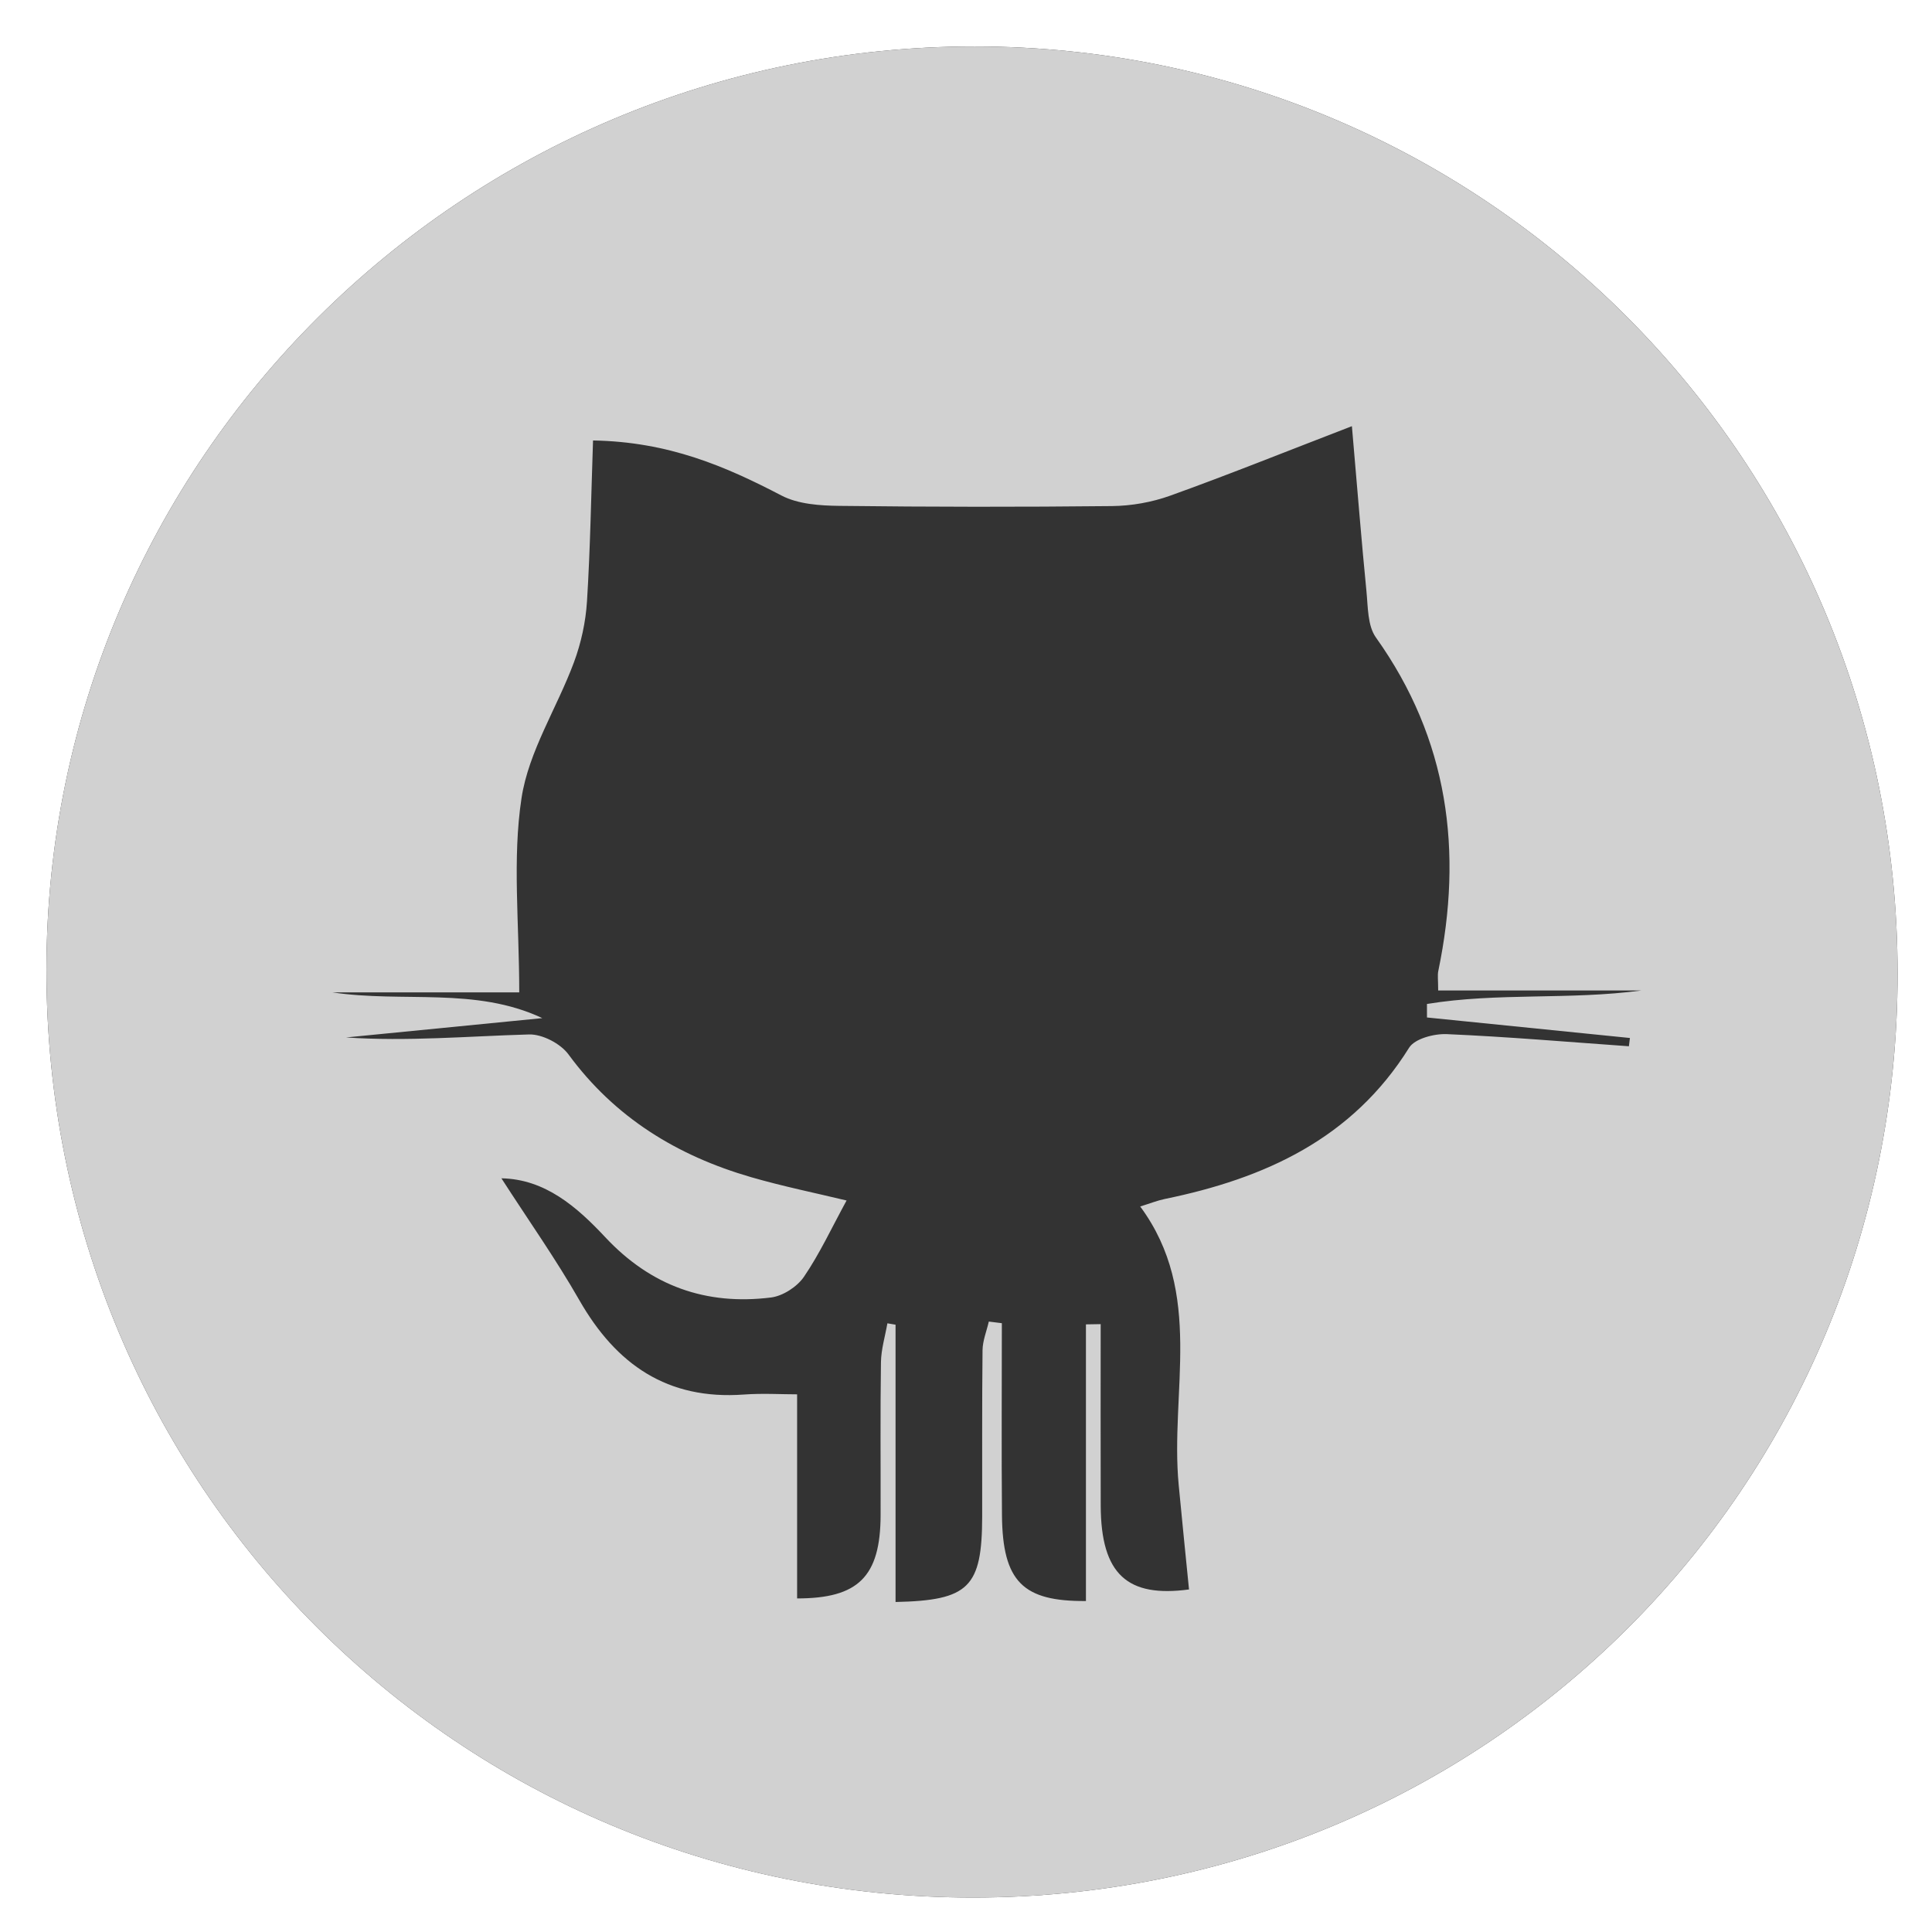<svg xmlns="http://www.w3.org/2000/svg" xmlns:xlink="http://www.w3.org/1999/xlink" version="1.1" id="Layer_1" x="0px" y="0px" width="215px" height="215px" viewBox="0 0 215 215" enable-background="new 0 0 215 215" xml:space="preserve">
<rect x="0" y="0" width="215" height="215" fill="#333333" stroke="none"/>
<path fill="#FFFFFF" d="M-20,236c0-85.333,0-170.667,0-256c85.333,0,170.667,0,256,0c0,85.333,0,170.667,0,256  C150.667,236,65.333,236-20,236z M211.17,108.351C211.168,51.248,165.322,5.184,108.475,5.168  C51.489,5.151,5.203,51.174,5.168,107.888c-0.036,57.345,45.815,103.275,103.098,103.279  C165.43,211.171,211.172,165.468,211.17,108.351z"/>
<path fill="#D1D1D1" d="M211.17,108.351c0.002,57.117-45.74,102.82-102.904,102.816C50.982,211.164,5.132,165.233,5.168,107.888  C5.203,51.174,51.489,5.151,108.475,5.168C165.322,5.184,211.168,51.248,211.17,108.351z M57.783,110.435  c-6.138,0-13.465,0-20.792,0c7.89,1.183,15.905-0.638,23.359,2.866c-7.28,0.717-14.561,1.434-21.841,2.151  c6.862,0.463,13.609-0.143,20.366-0.335c1.469-0.042,3.503,1.016,4.386,2.22c5.165,7.043,12.121,11.287,20.335,13.666  c3.553,1.029,7.191,1.766,10.614,2.593c-1.673,3.065-2.994,5.928-4.747,8.494c-0.758,1.11-2.344,2.136-3.665,2.3  c-7.224,0.897-13.359-1.274-18.441-6.707c-3.151-3.368-6.69-6.468-11.558-6.556c3.001,4.659,6.056,8.981,8.67,13.556  c4.093,7.164,9.807,11.128,18.303,10.506c2.077-0.152,4.175-0.023,5.934-0.023c0,8.104,0,15.406,0,22.713  c6.776-0.001,9.276-2.382,9.292-9.291c0.014-5.664-0.046-11.328,0.038-16.991c0.022-1.448,0.466-2.89,0.717-4.334  c0.303,0.051,0.605,0.103,0.908,0.154c0,10.287,0,20.573,0,30.859c8.159-0.179,9.625-1.611,9.64-9.523  c0.012-6.164-0.029-12.328,0.04-18.49c0.012-1.067,0.454-2.13,0.698-3.194c0.484,0.06,0.967,0.12,1.451,0.18  c0,7.118-0.047,14.237,0.013,21.355c0.062,7.441,2.359,9.616,9.344,9.564c0-10.265,0-20.526,0-30.787  c0.547-0.009,1.094-0.018,1.641-0.027c0,6.73-0.016,13.46,0.004,20.19c0.024,7.699,3.007,10.255,9.826,9.336  c-0.388-3.915-0.782-7.76-1.147-11.608c-0.983-10.368,2.866-21.34-4.285-31.01c1.154-0.357,1.927-0.669,2.73-0.834  c11.123-2.282,20.868-6.691,27.193-16.832c0.632-1.013,2.79-1.575,4.204-1.514c6.759,0.293,13.505,0.873,20.255,1.35  c0.038-0.307,0.077-0.613,0.115-0.92c-7.528-0.761-15.056-1.522-22.584-2.283c-0.001-0.501-0.001-1.002-0.002-1.503  c7.86-1.29,15.895-0.425,23.86-1.501c-7.529,0-15.058,0-22.612,0c0-1.178-0.086-1.692,0.013-2.167  c2.767-13.326,1.143-25.782-6.945-37.121c-0.931-1.305-0.877-3.395-1.05-5.143c-0.547-5.528-0.986-11.067-1.619-18.367  c-7.713,2.973-13.929,5.477-20.233,7.738c-2.038,0.731-4.303,1.131-6.469,1.154c-10.108,0.11-20.219,0.099-30.327-0.023  c-2.17-0.026-4.595-0.185-6.45-1.152c-6.238-3.252-12.546-5.981-20.97-6.127c-0.212,6.16-0.305,12.048-0.674,17.918  c-0.143,2.28-0.652,4.616-1.447,6.759c-1.886,5.085-5.048,9.918-5.839,15.133C57.007,95.59,57.783,102.625,57.783,110.435z"/>
<path fill="none" d="M57.783,110.435c0-7.81-0.776-14.845,0.25-21.605c0.792-5.216,3.953-10.048,5.839-15.133  c0.795-2.143,1.304-4.479,1.447-6.759c0.369-5.87,0.461-11.758,0.674-17.918c8.425,0.146,14.732,2.875,20.97,6.127  c1.855,0.967,4.28,1.126,6.45,1.152c10.108,0.122,20.219,0.133,30.327,0.023c2.167-0.024,4.431-0.423,6.469-1.154  c6.304-2.261,12.52-4.765,20.233-7.738c0.634,7.3,1.072,12.839,1.619,18.367c0.173,1.749,0.119,3.838,1.05,5.143  c8.088,11.339,9.712,23.795,6.945,37.121c-0.099,0.475-0.013,0.989-0.013,2.167c7.554,0,15.083,0,22.612,0  c-7.965,1.077-16,0.211-23.86,1.501c0.001,0.501,0.001,1.002,0.002,1.503c7.528,0.761,15.056,1.522,22.584,2.283  c-0.038,0.307-0.077,0.613-0.115,0.92c-6.751-0.478-13.497-1.058-20.255-1.35c-1.414-0.061-3.572,0.501-4.204,1.514  c-6.325,10.141-16.07,14.55-27.193,16.832c-0.803,0.165-1.576,0.477-2.73,0.834c7.151,9.67,3.301,20.641,4.285,31.01  c0.365,3.848,0.759,7.692,1.147,11.608c-6.819,0.92-9.802-1.637-9.826-9.336c-0.021-6.73-0.004-13.46-0.004-20.19  c-0.547,0.009-1.094,0.018-1.641,0.027c0,10.261,0,20.521,0,30.787c-6.986,0.051-9.282-2.124-9.344-9.564  c-0.06-7.118-0.013-14.237-0.013-21.355c-0.484-0.06-0.967-0.12-1.451-0.18c-0.243,1.065-0.686,2.127-0.698,3.194  c-0.069,6.163-0.029,12.327-0.04,18.49c-0.015,7.912-1.481,9.343-9.64,9.523c0-10.285,0-20.572,0-30.859  c-0.303-0.051-0.605-0.103-0.908-0.154c-0.25,1.445-0.695,2.886-0.717,4.334c-0.084,5.663-0.024,11.327-0.038,16.991  c-0.017,6.909-2.516,9.29-9.292,9.291c0-7.308,0-14.61,0-22.713c-1.759,0-3.857-0.13-5.934,0.023  c-8.496,0.623-14.21-3.341-18.303-10.506c-2.614-4.575-5.669-8.897-8.67-13.556c4.868,0.088,8.407,3.188,11.558,6.556  c5.081,5.433,11.217,7.603,18.441,6.707c1.322-0.164,2.907-1.19,3.665-2.3c1.754-2.567,3.075-5.429,4.747-8.494  c-3.423-0.827-7.061-1.564-10.614-2.593c-8.214-2.379-15.17-6.623-20.335-13.666c-0.883-1.204-2.917-2.262-4.386-2.22  c-6.758,0.192-13.504,0.798-20.366,0.335c7.28-0.717,14.561-1.434,21.841-2.151c-7.453-3.505-15.469-1.683-23.359-2.866  C44.318,110.435,51.645,110.435,57.783,110.435z"/>
<object id="79d9881b-3ba9-8da3-4bda-eb9ffba582b8" width="0" height="0" type="application/gas-events-cef"/><object id="1a6bdaf8-994a-b8a2-1bd8-ba81499bb6b9" width="0" height="0" type="application/gas-events-cef"/></svg>